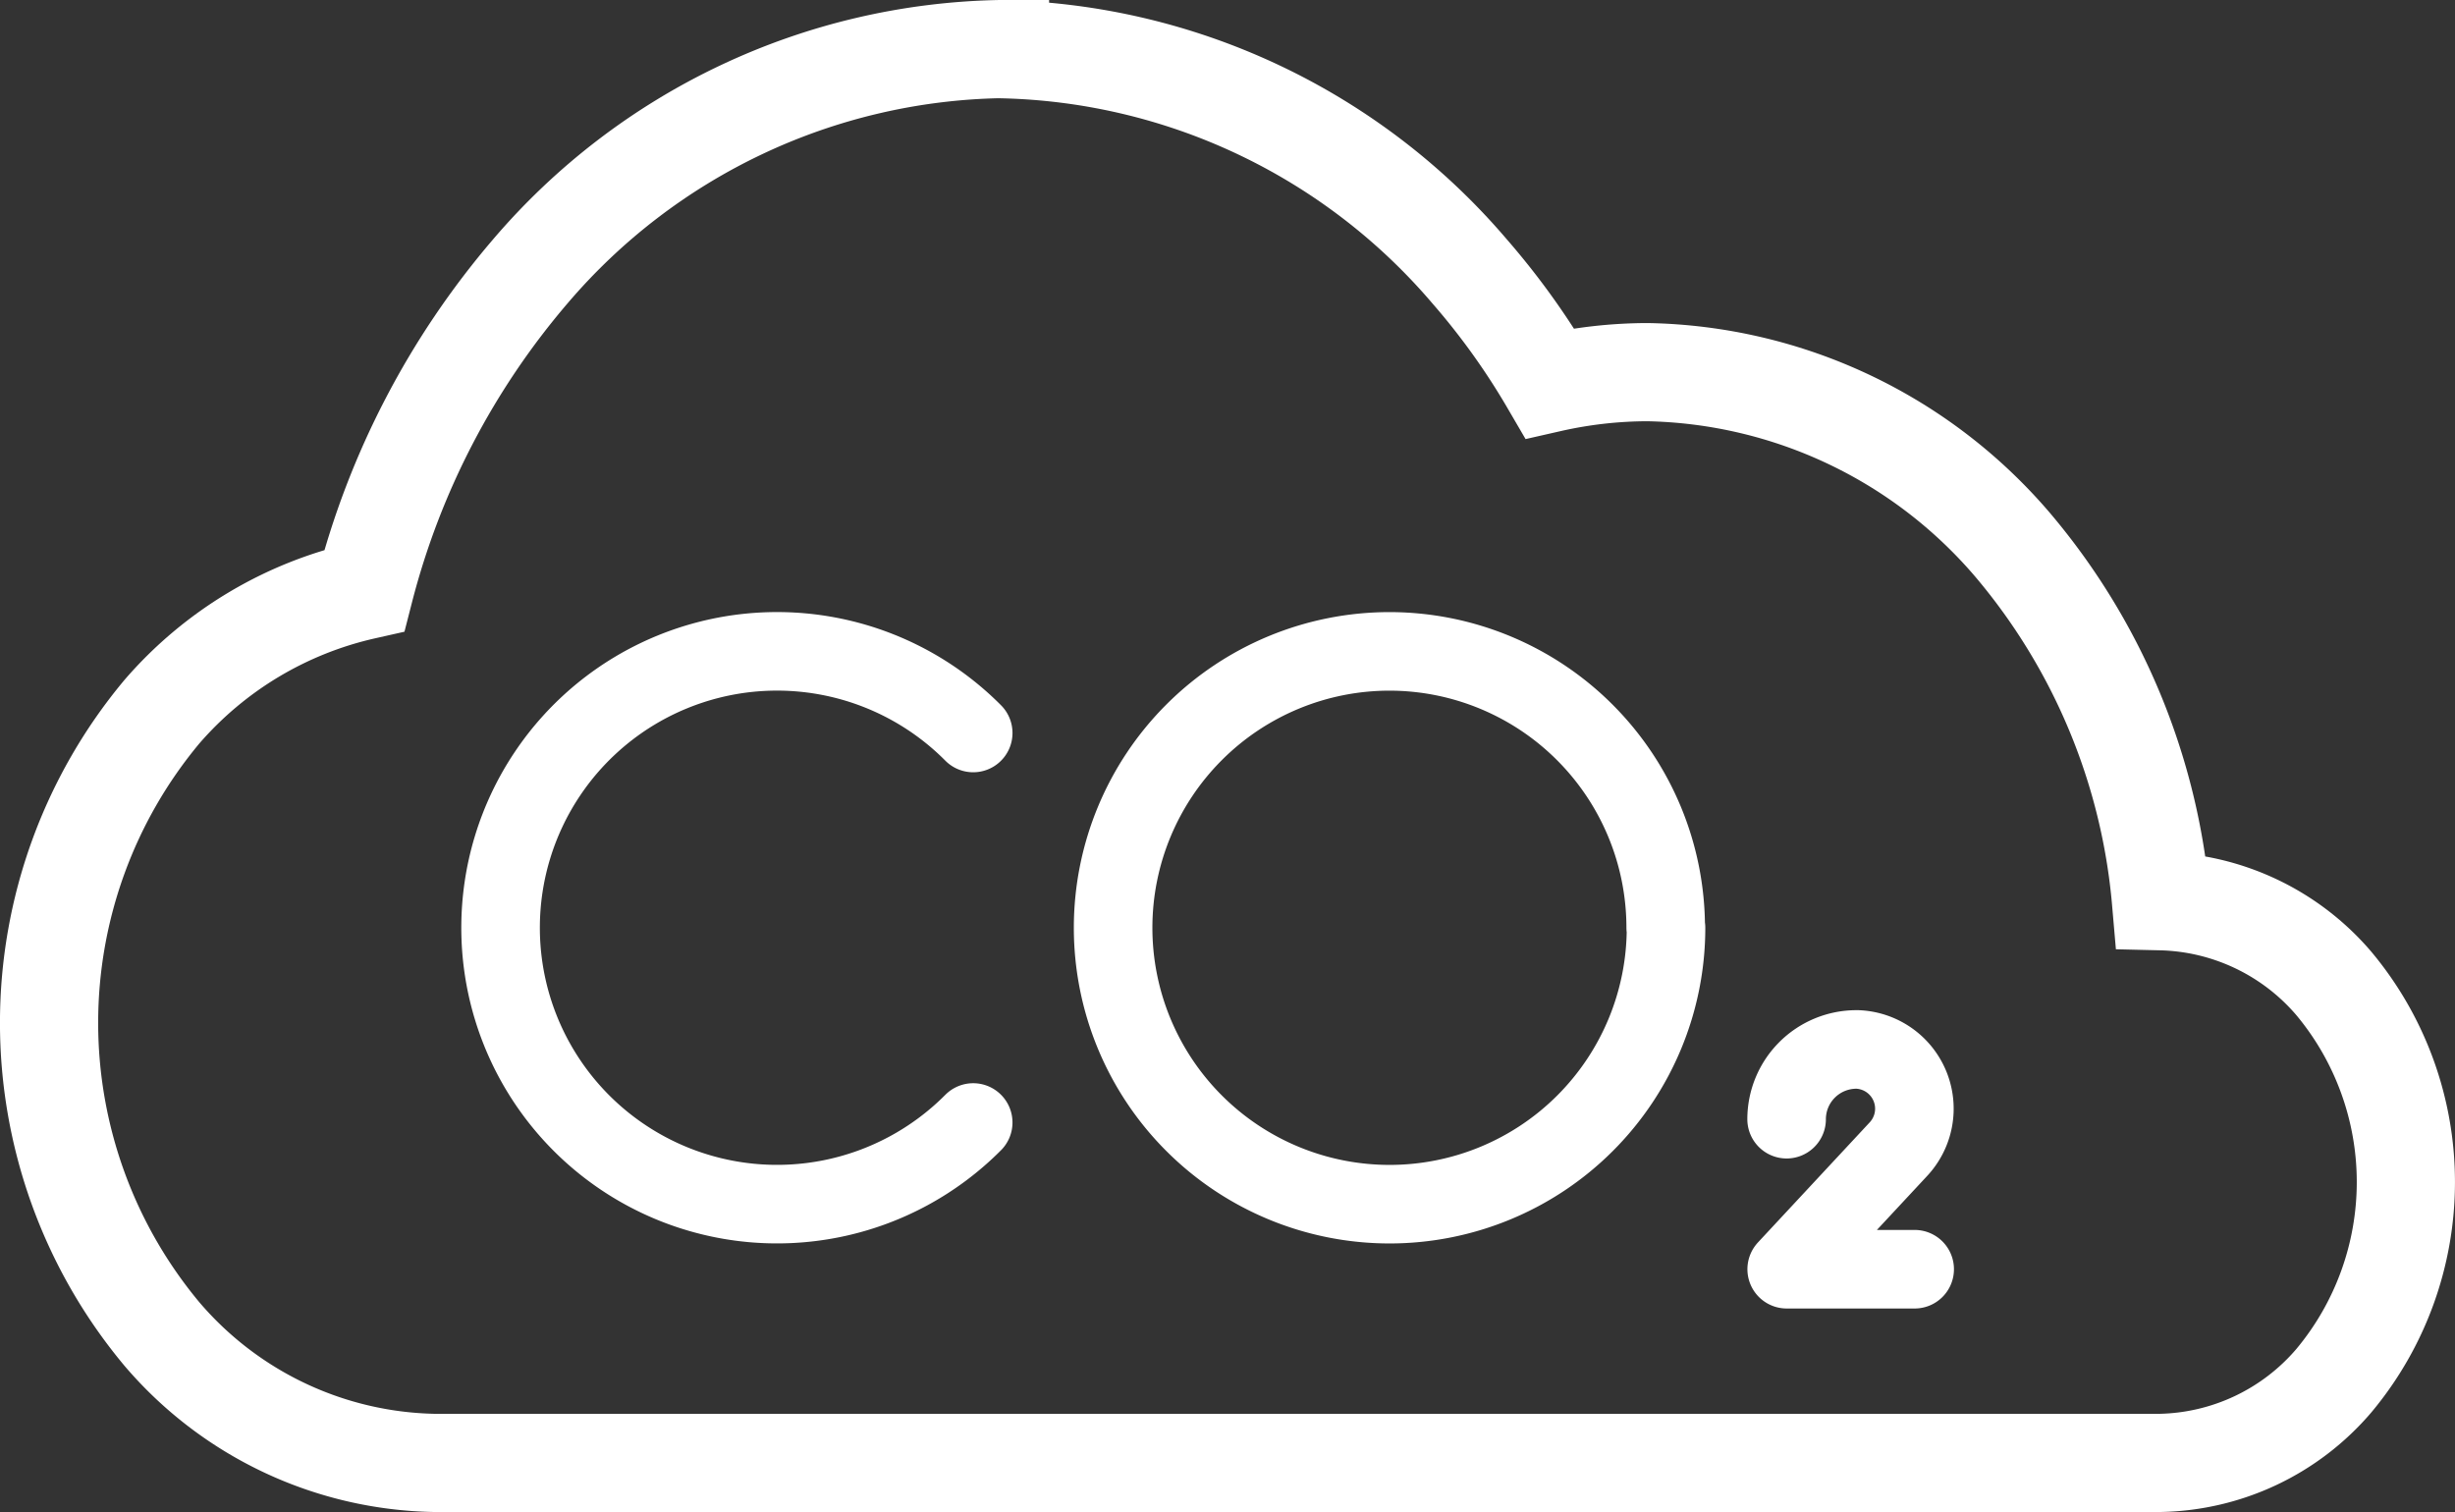 <svg xmlns="http://www.w3.org/2000/svg" width="31.25" height="19.25" viewBox="0 0 31.25 19.25">
  <rect x="0" y="0" width="31.25" height="19.25" fill="#333333" stroke="none"/>
  <g id="Group_38" data-name="Group 38" transform="translate(-904.375 -160.375)">
    <path id="Path_37" data-name="Path 37" d="M429.739,542.83a.889.889,0,0,1,.889-.888h.015a.755.755,0,0,1,.516,1.273l-1.419,1.525h1.629m-11.984-6.827a3.519,3.519,0,1,0,0,4.959m8.819-2.479a3.519,3.519,0,1,1-3.519-3.519A3.519,3.519,0,0,1,428.2,540.392Z" transform="translate(497.378 -368.206)" fill="none" stroke="#fff" stroke-linecap="round" stroke-linejoin="round" stroke-width="1"/>
    <g id="layer1" transform="translate(542.453 -305.987)">
      <path id="path10000" d="M374.651,466.987a8.051,8.051,0,0,0-5.977,2.828,10.106,10.106,0,0,0-2.114,4.064,4.8,4.8,0,0,0-2.577,1.544,6.181,6.181,0,0,0,0,7.923,4.671,4.671,0,0,0,3.468,1.641h21.965a2.982,2.982,0,0,0,2.214-1.047,3.946,3.946,0,0,0,0-5.057,2.984,2.984,0,0,0-2.2-1.047,8.1,8.1,0,0,0-1.888-4.536,6.261,6.261,0,0,0-4.648-2.2,5.67,5.67,0,0,0-1.244.141,9.322,9.322,0,0,0-1.022-1.425,8.051,8.051,0,0,0-5.977-2.828Z" transform="translate(0 0)" fill="none" stroke="#fff" stroke-width="1.25"/>
    </g>
  </g>
</svg>
